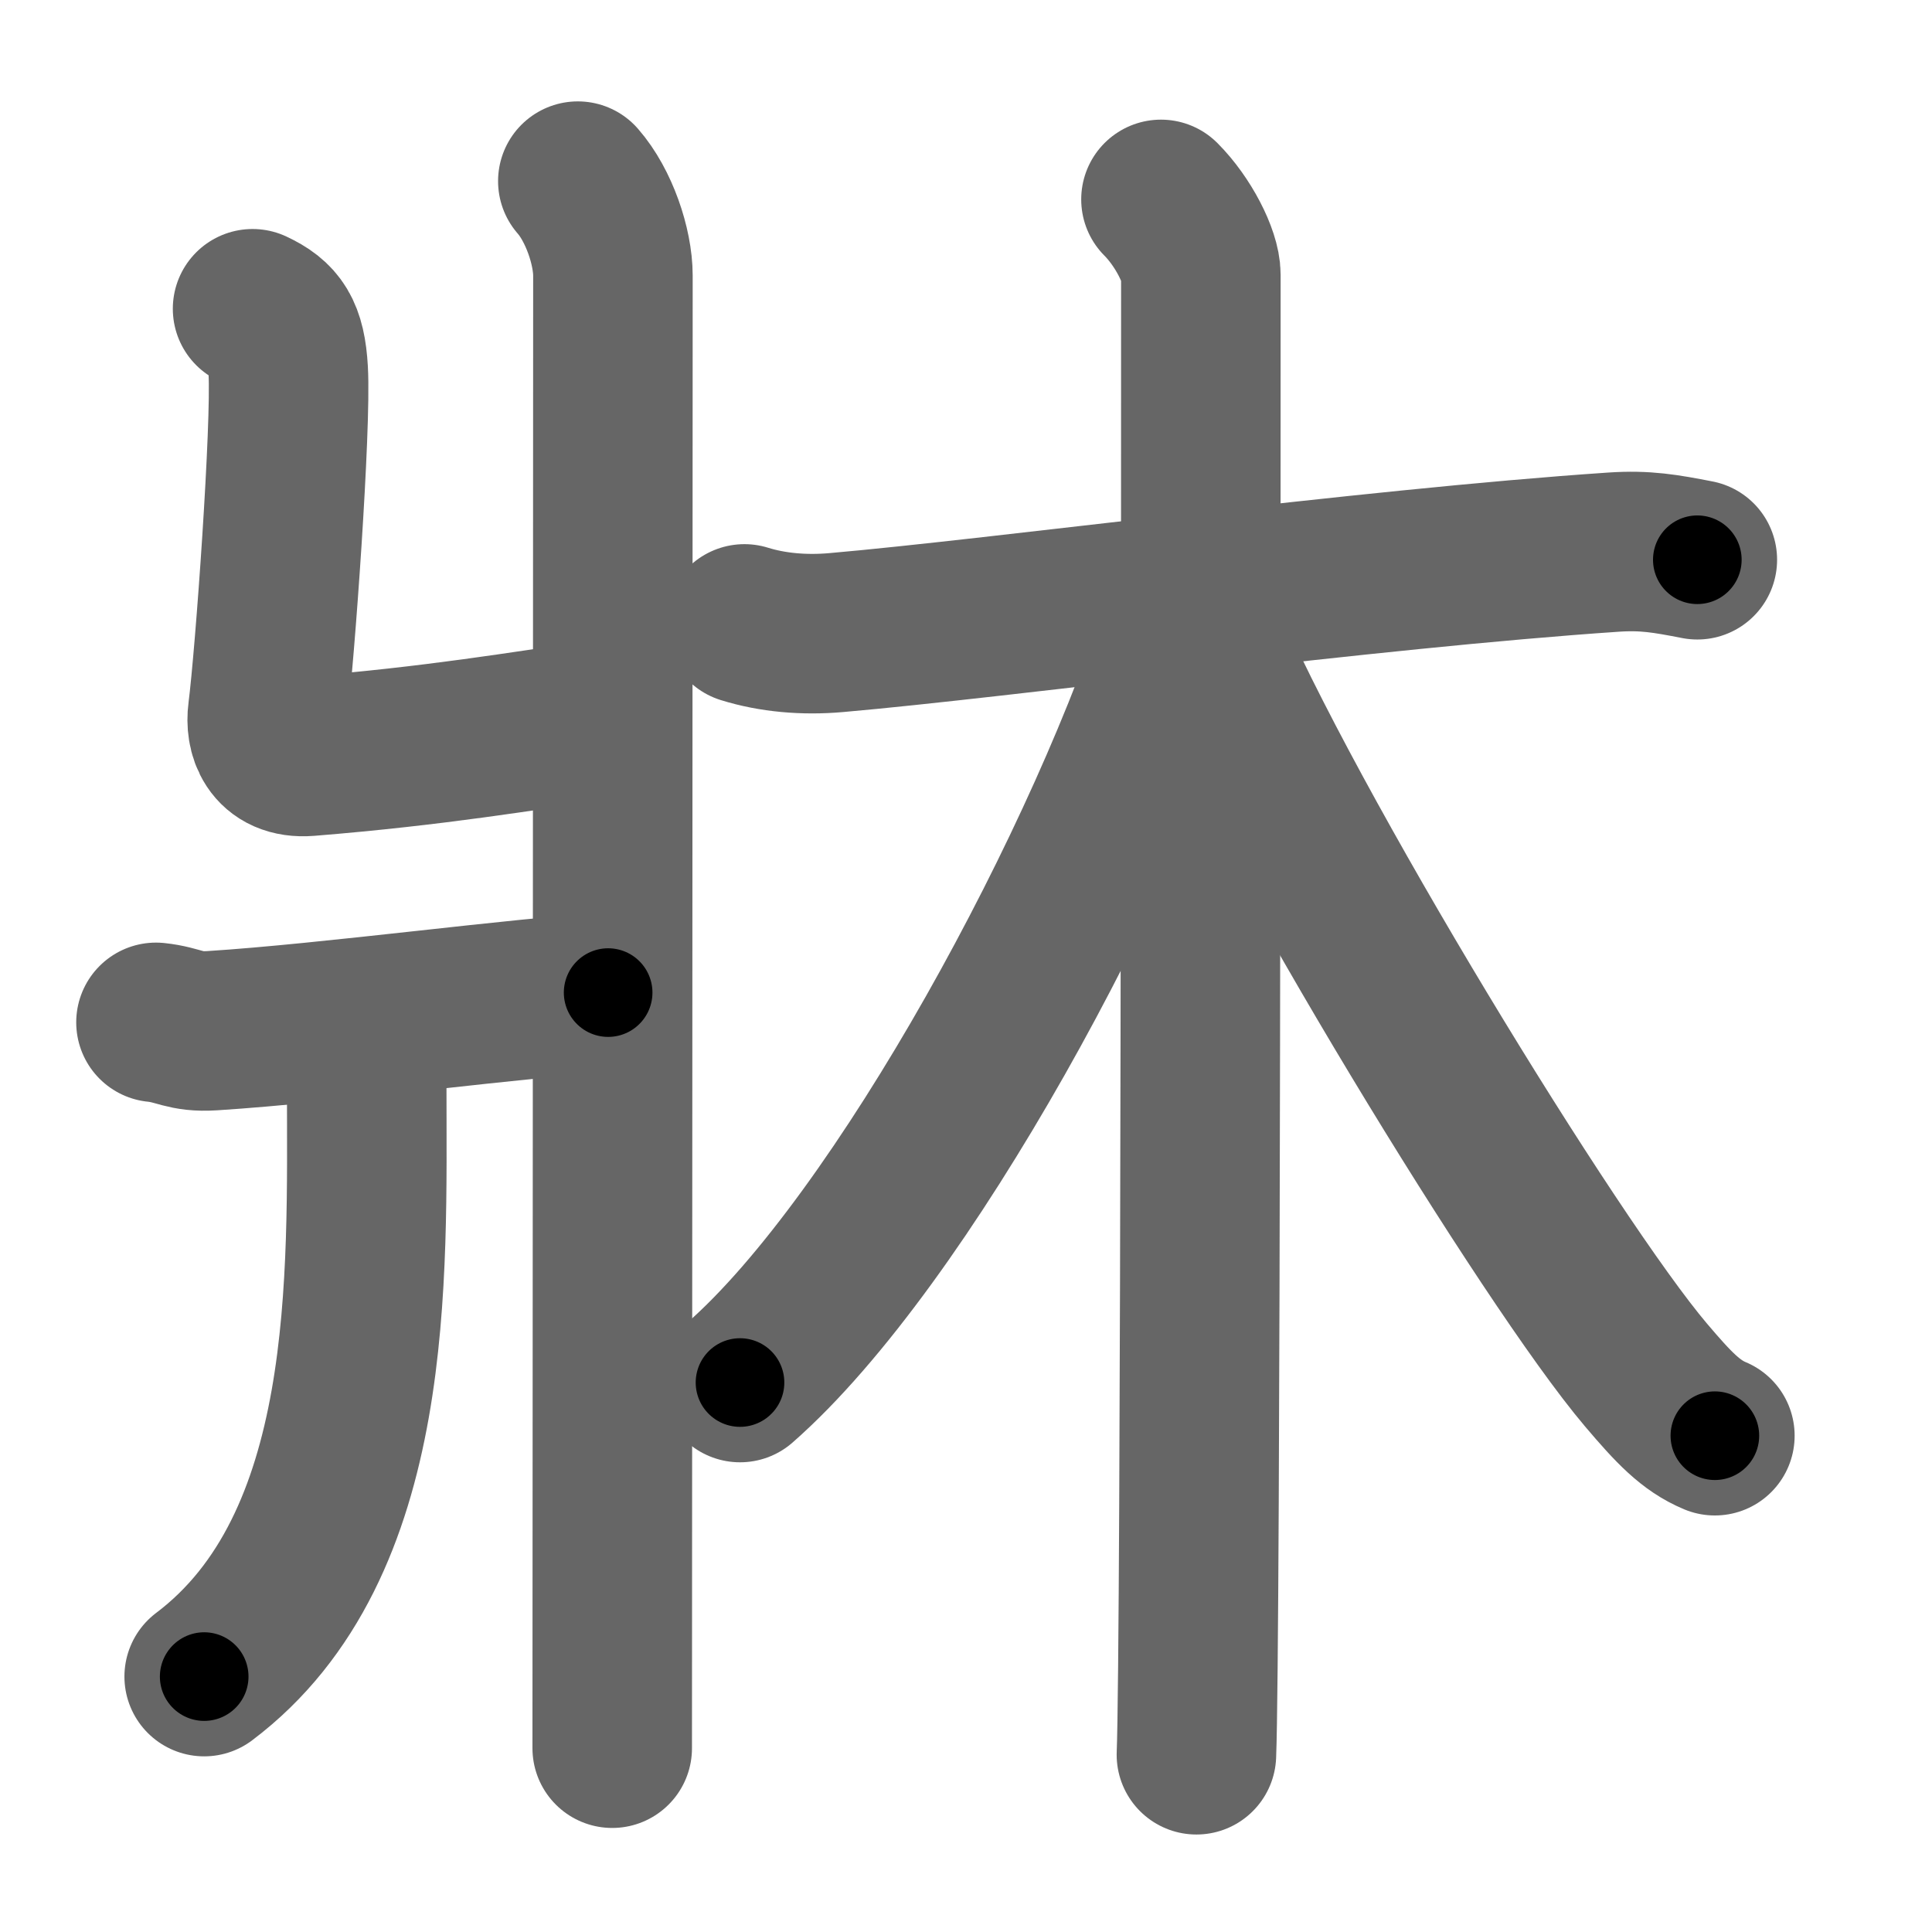 <svg xmlns="http://www.w3.org/2000/svg" width="109" height="109" viewBox="0 0 109 109" id="7240"><g fill="none" stroke="#666" stroke-width="9" stroke-linecap="round" stroke-linejoin="round"><g><g><path d="M32.6,10.22c1.2,1.37,1.98,3.71,1.98,5.33c0,15.46-0.04,77.81-0.04,83.08" /><path d="M14.25,17.42c1.37,0.64,1.89,1.38,2.01,3.48c0.18,3.15-0.74,16.01-1.16,19.31c-0.14,1.05,0.24,2.62,2.28,2.46c7.19-0.58,12.13-1.43,16.68-2.08" /><path d="M8.8,57.68c1.33,0.14,1.61,0.57,3.17,0.47c6.66-0.42,17.69-1.92,22.34-2.15" /><path d="M20.74,57.89c0.03,0.87-0.05,2.22-0.05,3.47c0,10.64,0.57,25.89-9.17,33.23" /></g><g><path d="M42,35.2c1.57,0.49,3.36,0.65,5.17,0.49c9.21-0.8,29.94-3.6,43.87-4.54c1.79-0.12,2.92,0.08,4.72,0.43" /><path d="M65.5,11.25c1.25,1.25,2.25,3.22,2.25,4.25c0,10.5,0,77.25-0.25,83.5" /><path d="M67,34.25C62.62,48.39,50.87,70,41.75,78" /><path d="M67.75,35.5C72.5,46.75,87.5,71.25,92.86,77.57c1.57,1.85,2.53,2.86,3.89,3.43" /></g></g></g><g fill="none" stroke="#000" stroke-width="5" stroke-linecap="round" stroke-linejoin="round"><g><g><path d="M32.6,10.22c1.2,1.37,1.98,3.71,1.98,5.33c0,15.46-0.04,77.81-0.04,83.08" stroke-dasharray="88.869" stroke-dashoffset="88.869"><animate attributeName="stroke-dashoffset" values="88.869;88.869;0" dur="0.668s" fill="freeze" begin="0s;7240.click" /></path><path d="M14.25,17.42c1.37,0.64,1.89,1.38,2.01,3.48c0.18,3.15-0.74,16.01-1.16,19.31c-0.14,1.05,0.24,2.62,2.28,2.46c7.19-0.58,12.13-1.43,16.68-2.08" stroke-dasharray="44.433" stroke-dashoffset="44.433"><animate attributeName="stroke-dashoffset" values="44.433" fill="freeze" begin="7240.click" /><animate attributeName="stroke-dashoffset" values="44.433;44.433;0" keyTimes="0;0.601;1" dur="1.112s" fill="freeze" begin="0s;7240.click" /></path><path d="M8.8,57.68c1.33,0.14,1.61,0.57,3.17,0.47c6.66-0.42,17.69-1.92,22.34-2.15" stroke-dasharray="25.668" stroke-dashoffset="25.668"><animate attributeName="stroke-dashoffset" values="25.668" fill="freeze" begin="7240.click" /><animate attributeName="stroke-dashoffset" values="25.668;25.668;0" keyTimes="0;0.812;1" dur="1.369s" fill="freeze" begin="0s;7240.click" /></path><path d="M20.74,57.89c0.03,0.87-0.05,2.22-0.05,3.47c0,10.64,0.57,25.89-9.17,33.23" stroke-dasharray="39.249" stroke-dashoffset="39.249"><animate attributeName="stroke-dashoffset" values="39.249" fill="freeze" begin="7240.click" /><animate attributeName="stroke-dashoffset" values="39.249;39.249;0" keyTimes="0;0.777;1" dur="1.761s" fill="freeze" begin="0s;7240.click" /></path></g><g><path d="M42,35.2c1.57,0.49,3.36,0.65,5.17,0.49c9.21-0.8,29.94-3.6,43.87-4.54c1.79-0.12,2.92,0.08,4.72,0.43" stroke-dasharray="54.091" stroke-dashoffset="54.091"><animate attributeName="stroke-dashoffset" values="54.091" fill="freeze" begin="7240.click" /><animate attributeName="stroke-dashoffset" values="54.091;54.091;0" keyTimes="0;0.765;1" dur="2.302s" fill="freeze" begin="0s;7240.click" /></path><path d="M65.5,11.25c1.25,1.25,2.25,3.22,2.25,4.25c0,10.5,0,77.25-0.25,83.5" stroke-dasharray="88.398" stroke-dashoffset="88.398"><animate attributeName="stroke-dashoffset" values="88.398" fill="freeze" begin="7240.click" /><animate attributeName="stroke-dashoffset" values="88.398;88.398;0" keyTimes="0;0.776;1" dur="2.967s" fill="freeze" begin="0s;7240.click" /></path><path d="M67,34.25C62.62,48.39,50.87,70,41.75,78" stroke-dasharray="50.943" stroke-dashoffset="50.943"><animate attributeName="stroke-dashoffset" values="50.943" fill="freeze" begin="7240.click" /><animate attributeName="stroke-dashoffset" values="50.943;50.943;0" keyTimes="0;0.854;1" dur="3.476s" fill="freeze" begin="0s;7240.click" /></path><path d="M67.75,35.5C72.5,46.75,87.5,71.25,92.86,77.57c1.57,1.85,2.53,2.86,3.89,3.43" stroke-dasharray="54.319" stroke-dashoffset="54.319"><animate attributeName="stroke-dashoffset" values="54.319" fill="freeze" begin="7240.click" /><animate attributeName="stroke-dashoffset" values="54.319;54.319;0" keyTimes="0;0.865;1" dur="4.019s" fill="freeze" begin="0s;7240.click" /></path></g></g></g></svg>